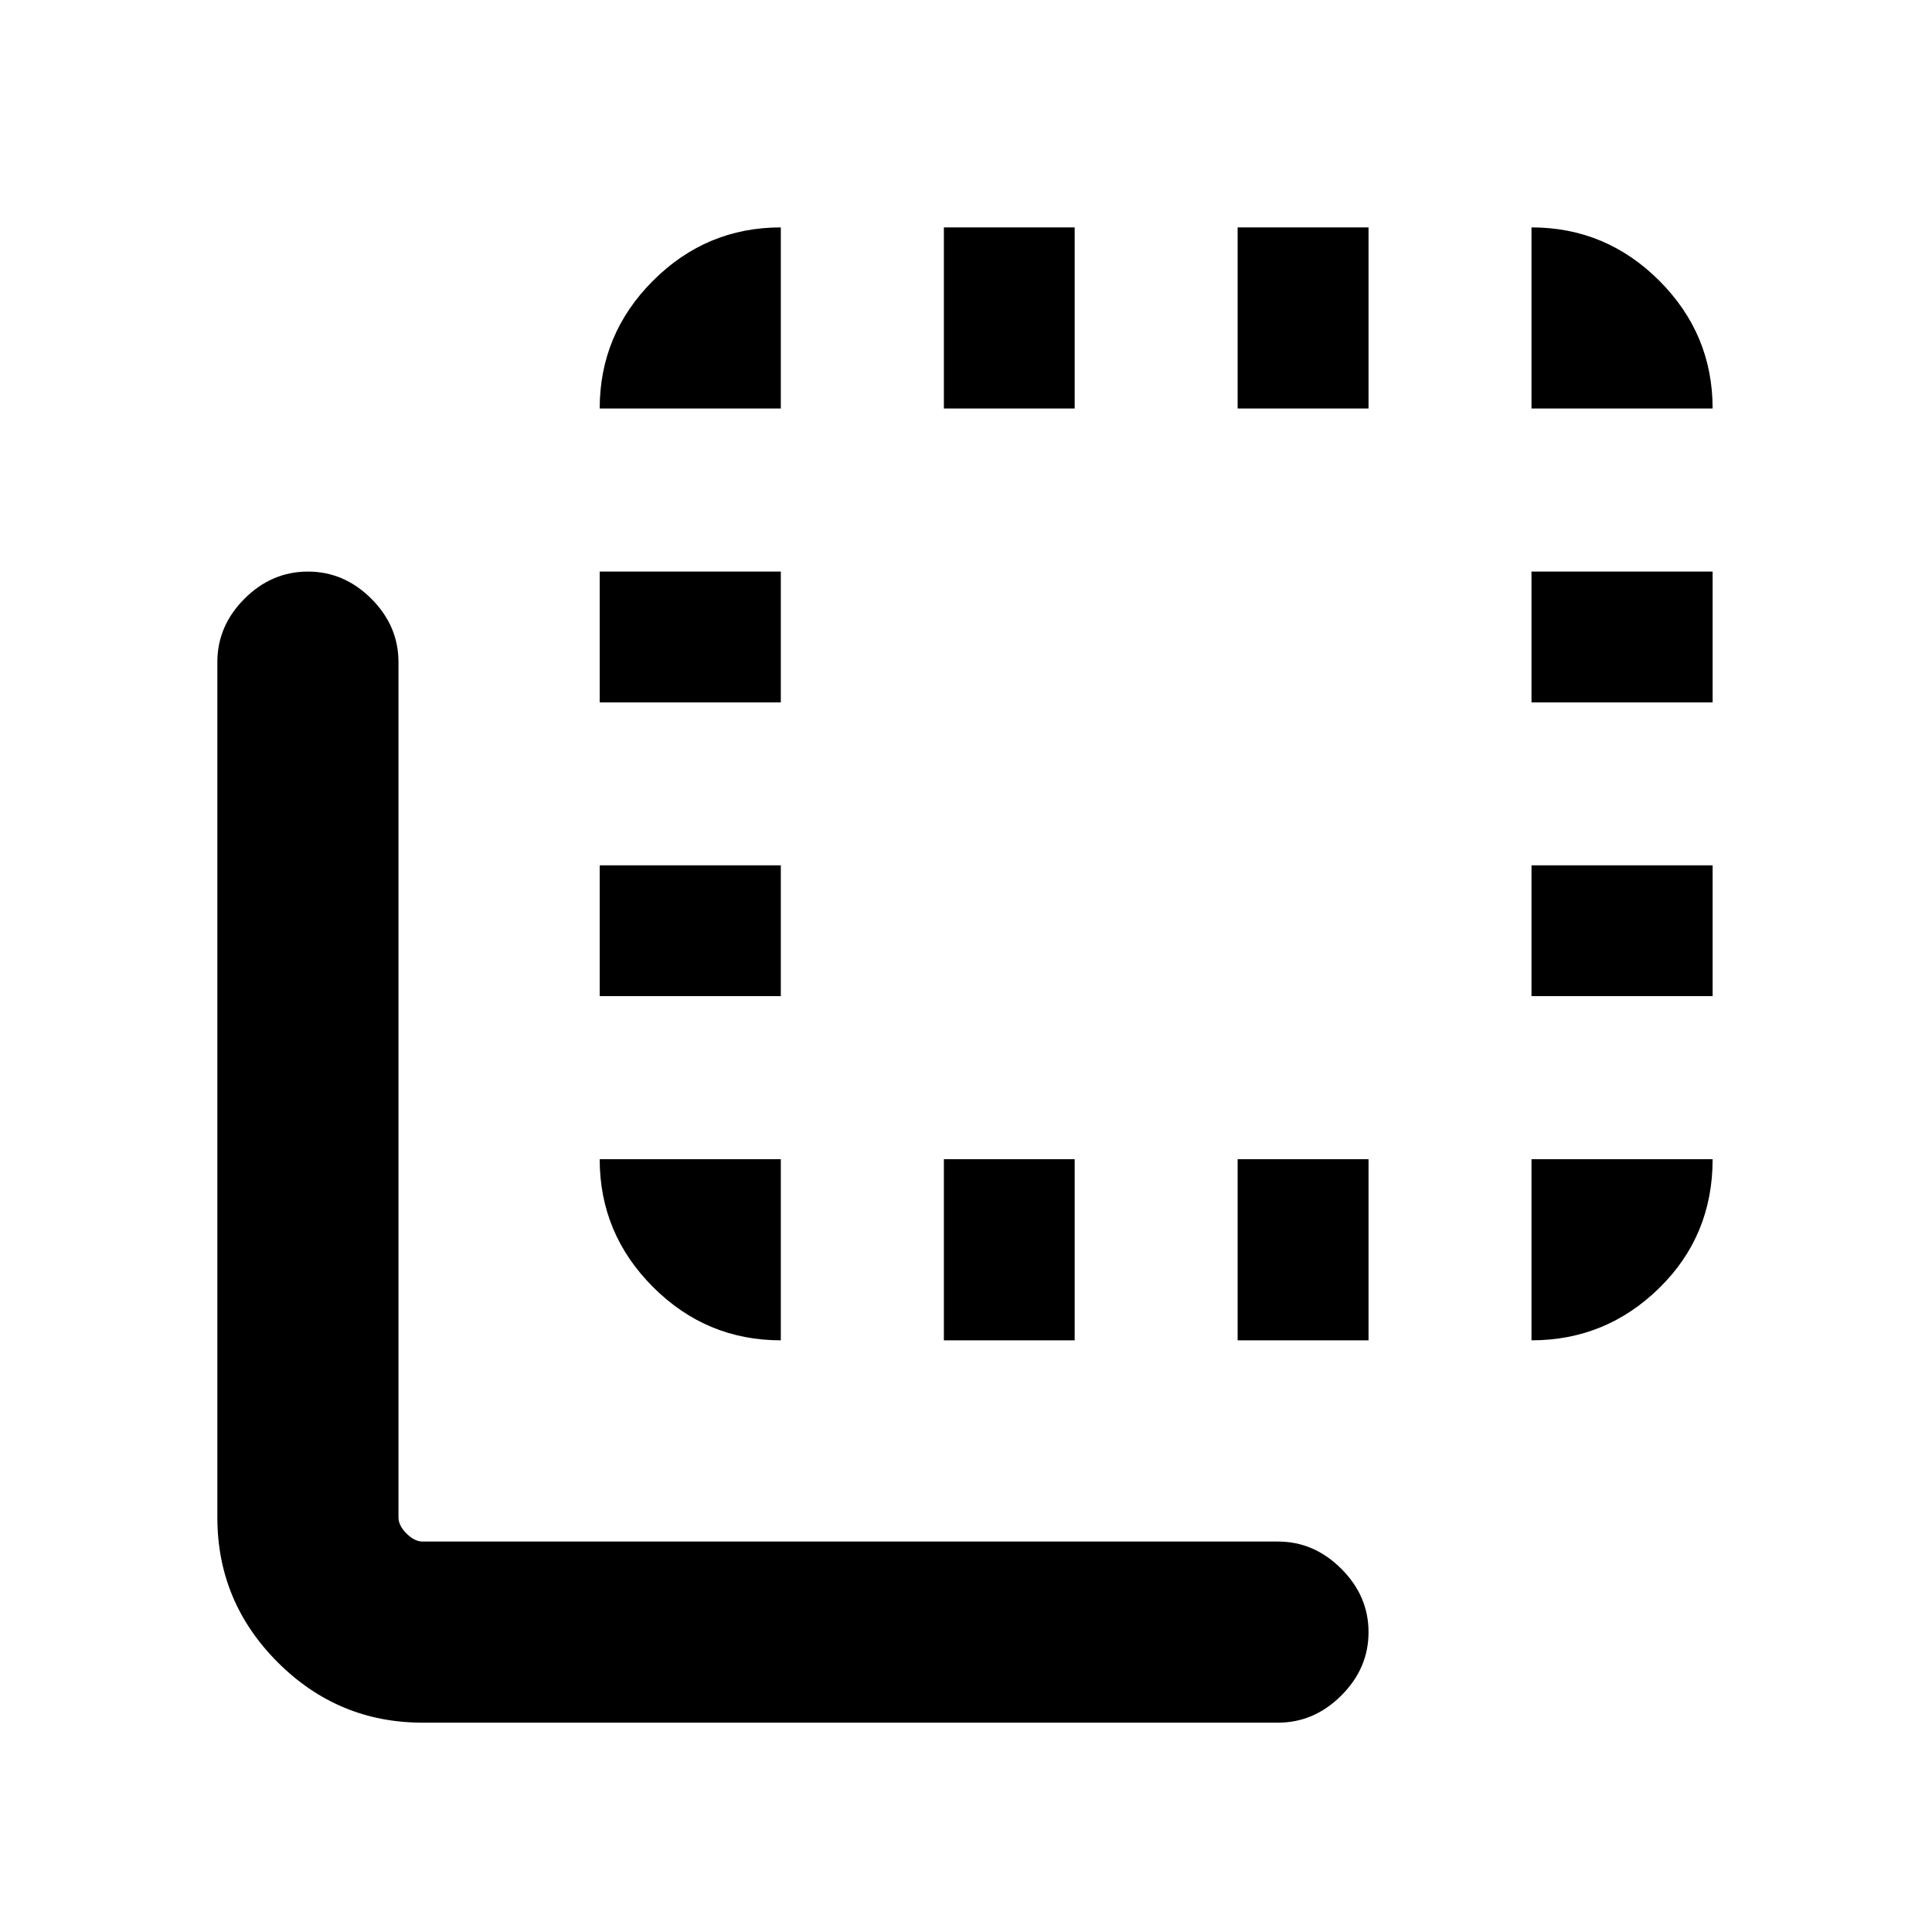 <svg xmlns="http://www.w3.org/2000/svg" height="20" width="20"><path d="M6.208 7.271V5.917H8.083V7.271ZM6.208 10.312V8.958H8.083V10.312ZM6.208 4.229Q6.208 3.458 6.76 2.906Q7.312 2.354 8.083 2.354V4.229ZM9.771 13.875V12H11.125V13.875ZM15.854 4.229V2.354Q16.625 2.354 17.177 2.906Q17.729 3.458 17.729 4.229ZM9.771 4.229V2.354H11.125V4.229ZM8.083 13.875Q7.312 13.875 6.76 13.323Q6.208 12.771 6.208 12H8.083ZM15.854 10.312V8.958H17.729V10.312ZM15.854 7.271V5.917H17.729V7.271ZM15.854 13.875V12H17.729Q17.729 12.792 17.177 13.333Q16.625 13.875 15.854 13.875ZM4.375 17.833Q3.5 17.833 2.875 17.208Q2.25 16.583 2.25 15.708V6.854Q2.25 6.479 2.531 6.198Q2.812 5.917 3.188 5.917Q3.562 5.917 3.844 6.198Q4.125 6.479 4.125 6.854V15.708Q4.125 15.792 4.208 15.875Q4.292 15.958 4.375 15.958H13.229Q13.604 15.958 13.885 16.24Q14.167 16.521 14.167 16.896Q14.167 17.271 13.885 17.552Q13.604 17.833 13.229 17.833ZM12.812 4.229V2.354H14.167V4.229ZM12.812 13.875V12H14.167V13.875Z"/></svg>